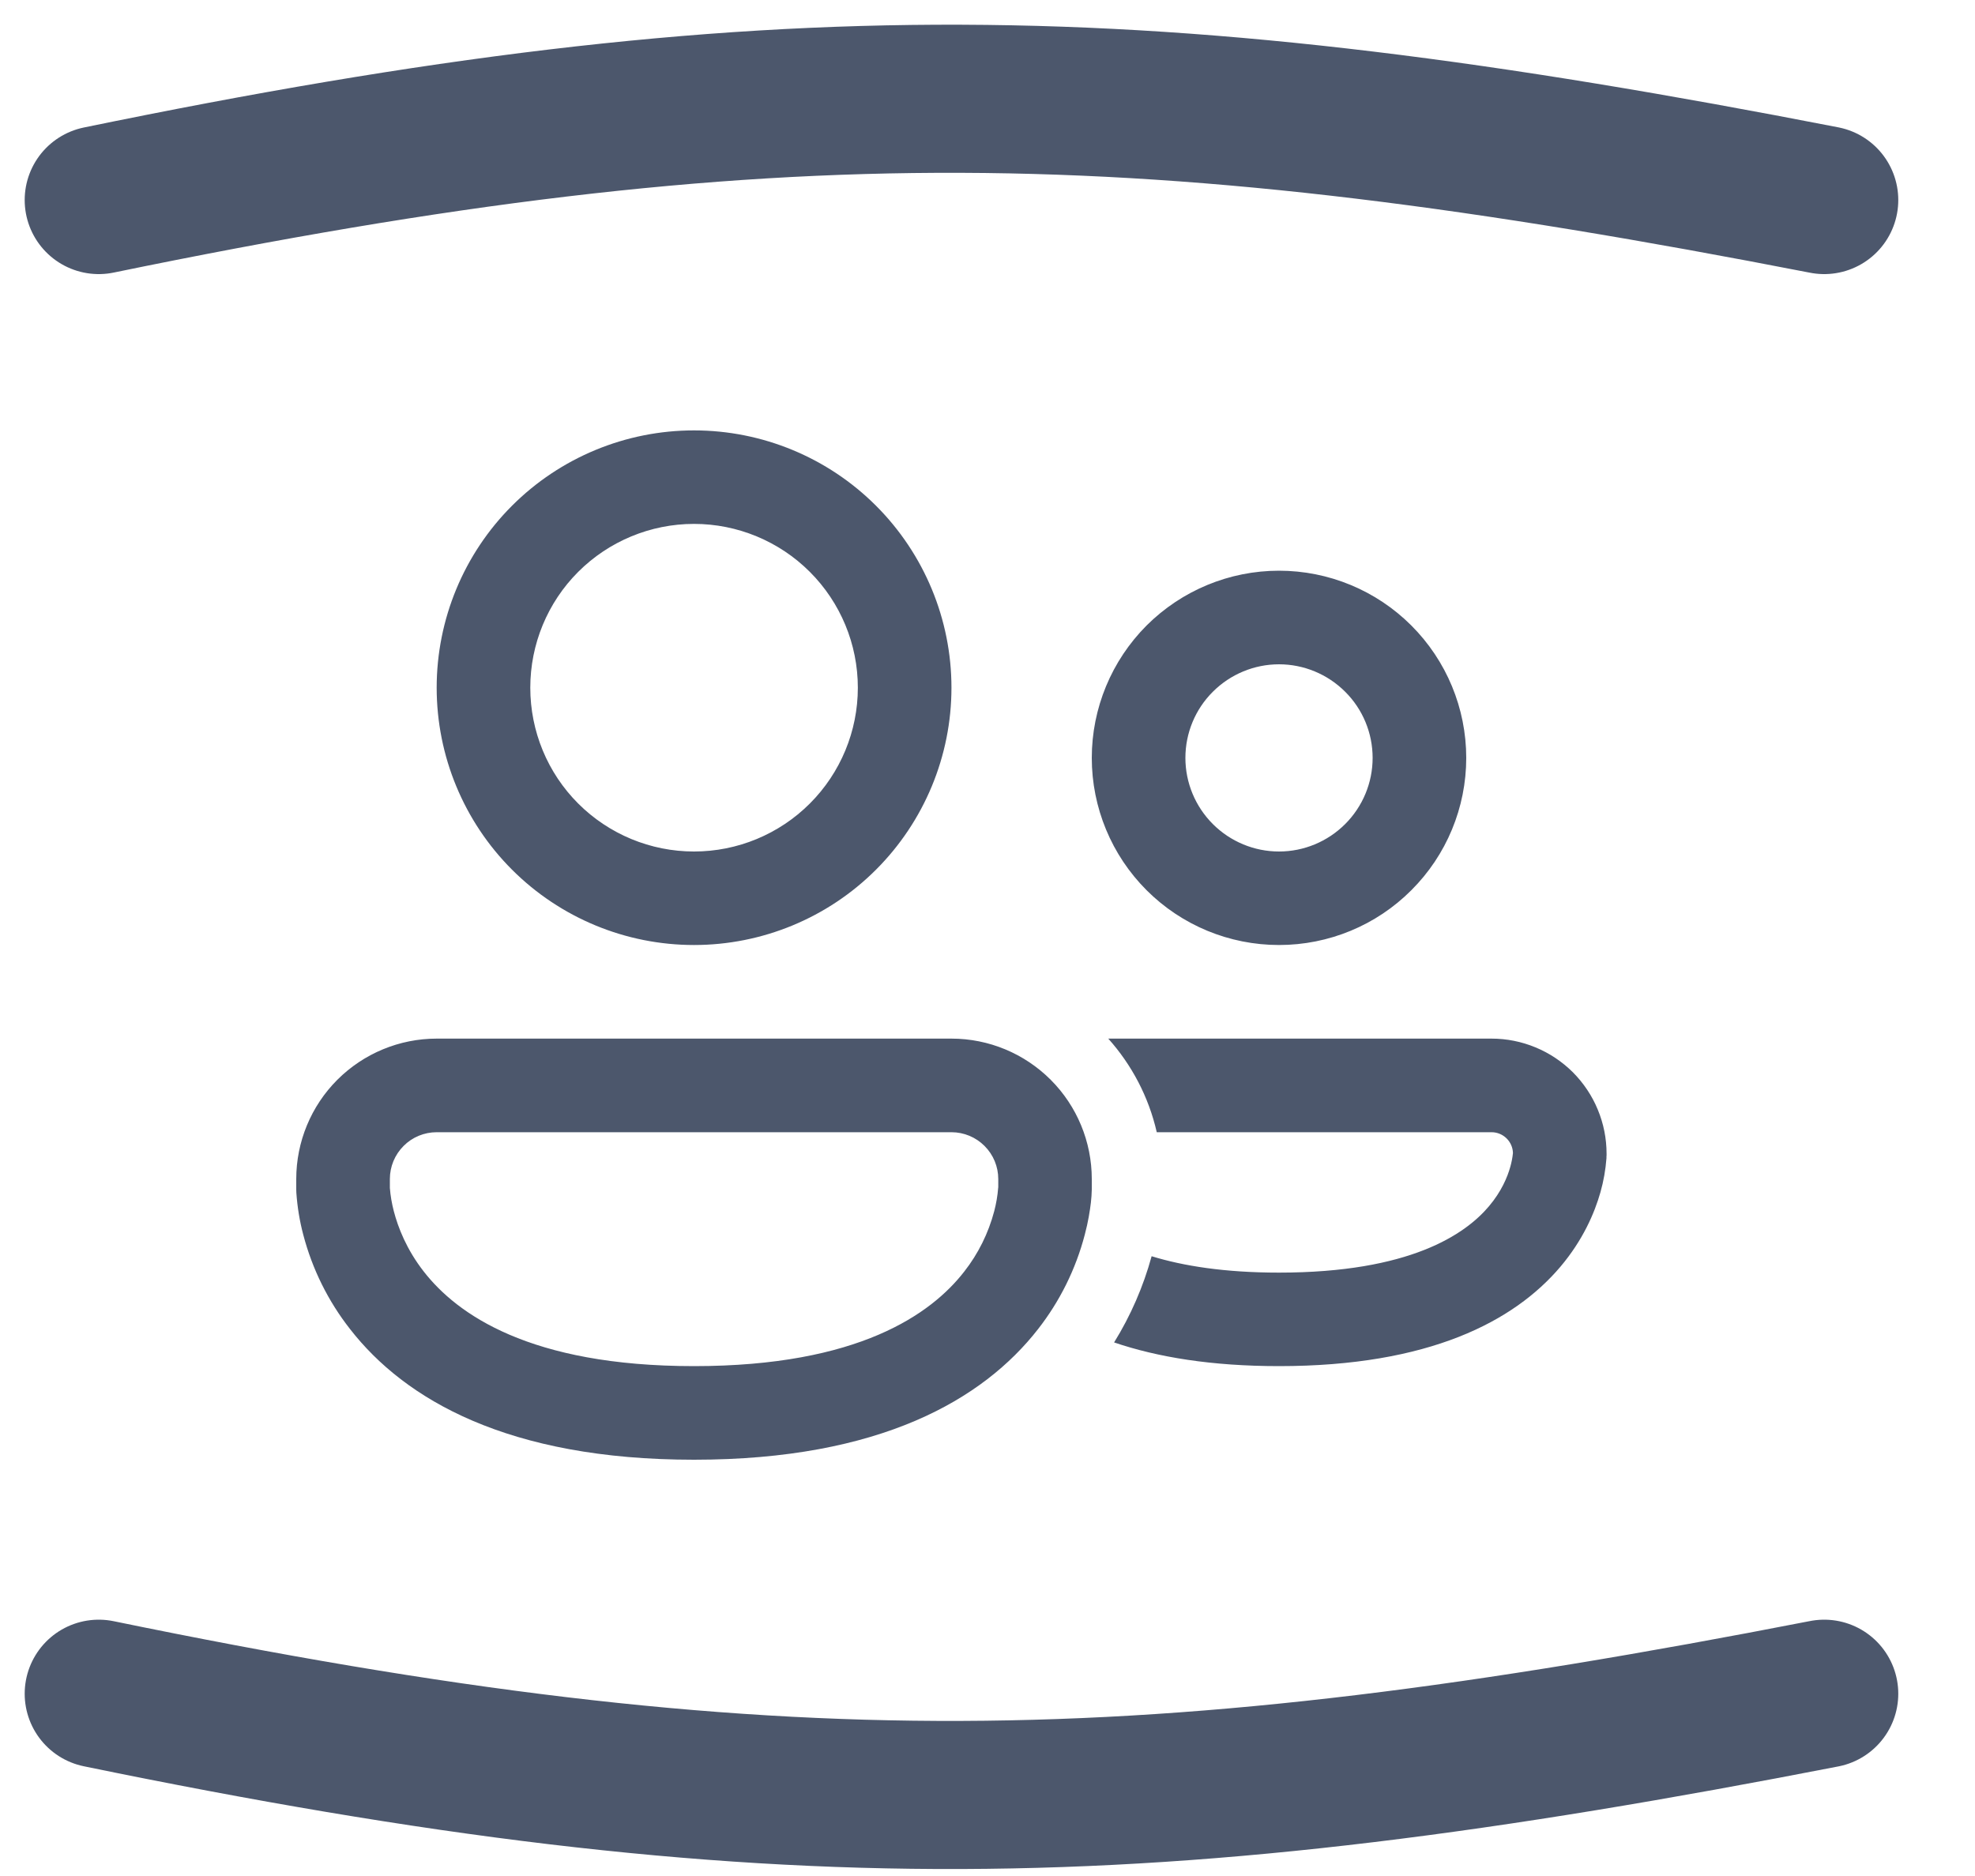 <svg width="20" height="19" viewBox="0 0 20 19" fill="none" xmlns="http://www.w3.org/2000/svg">
<path d="M5.37 6.965C5.37 6.525 5.544 6.103 5.855 5.792C6.166 5.481 6.588 5.306 7.028 5.306C7.468 5.306 7.89 5.481 8.201 5.792C8.512 6.103 8.687 6.525 8.687 6.965C8.687 7.405 8.512 7.827 8.201 8.138C7.89 8.449 7.468 8.624 7.028 8.624C6.588 8.624 6.166 8.449 5.855 8.138C5.544 7.827 5.37 7.405 5.37 6.965V6.965ZM7.028 4.359C6.337 4.359 5.674 4.633 5.185 5.122C4.696 5.611 4.422 6.274 4.422 6.965C4.422 7.656 4.696 8.319 5.185 8.808C5.674 9.297 6.337 9.571 7.028 9.571C7.719 9.571 8.382 9.297 8.871 8.808C9.36 8.319 9.635 7.656 9.635 6.965C9.635 6.274 9.36 5.611 8.871 5.122C8.382 4.633 7.719 4.359 7.028 4.359ZM12.004 7.676C12.004 7.424 12.104 7.183 12.282 7.006C12.46 6.828 12.701 6.728 12.952 6.728C13.203 6.728 13.444 6.828 13.622 7.006C13.8 7.183 13.9 7.424 13.9 7.676C13.9 7.927 13.8 8.168 13.622 8.346C13.444 8.524 13.203 8.624 12.952 8.624C12.701 8.624 12.46 8.524 12.282 8.346C12.104 8.168 12.004 7.927 12.004 7.676ZM12.952 5.78C12.449 5.78 11.967 5.98 11.611 6.335C11.256 6.691 11.056 7.173 11.056 7.676C11.056 8.179 11.256 8.661 11.611 9.016C11.967 9.372 12.449 9.571 12.952 9.571C13.455 9.571 13.937 9.372 14.292 9.016C14.648 8.661 14.848 8.179 14.848 7.676C14.848 7.173 14.648 6.691 14.292 6.335C13.937 5.98 13.455 5.78 12.952 5.78V5.78ZM3 11.941C3 11.564 3.15 11.202 3.416 10.936C3.683 10.669 4.045 10.519 4.422 10.519H9.635C10.012 10.519 10.373 10.669 10.64 10.936C10.906 11.202 11.056 11.564 11.056 11.941V12.048C11.055 12.092 11.052 12.136 11.047 12.18C11.037 12.262 11.02 12.374 10.985 12.505C10.894 12.853 10.733 13.178 10.512 13.461C9.957 14.173 8.914 14.784 7.028 14.784C5.142 14.784 4.099 14.173 3.545 13.461C3.323 13.178 3.162 12.853 3.071 12.505C3.034 12.366 3.011 12.223 3.001 12.08C3.001 12.069 3.001 12.059 3 12.048V12.037L3 12.033V11.941ZM3.948 12.025V12.031C3.954 12.111 3.968 12.19 3.988 12.267C4.031 12.432 4.117 12.655 4.292 12.879C4.626 13.307 5.36 13.836 7.028 13.836C8.696 13.836 9.431 13.307 9.764 12.879C9.906 12.698 10.009 12.49 10.068 12.267C10.088 12.19 10.102 12.111 10.108 12.031L10.109 12.025V11.941C10.109 11.815 10.059 11.695 9.97 11.606C9.881 11.517 9.761 11.467 9.635 11.467H4.422C4.296 11.467 4.175 11.517 4.087 11.606C3.998 11.695 3.948 11.815 3.948 11.941V12.025ZM11.282 13.596C11.723 13.746 12.271 13.836 12.952 13.836C14.469 13.836 15.331 13.385 15.802 12.829C16.03 12.559 16.147 12.286 16.207 12.075C16.239 11.962 16.259 11.847 16.268 11.73L16.268 11.713L16.269 11.702V11.684C16.269 11.531 16.239 11.38 16.18 11.238C16.122 11.097 16.036 10.969 15.928 10.86C15.819 10.752 15.691 10.666 15.55 10.608C15.408 10.549 15.257 10.519 15.104 10.519H11.223C11.46 10.784 11.632 11.108 11.714 11.467H15.104C15.222 11.467 15.318 11.561 15.321 11.678C15.316 11.726 15.307 11.772 15.294 11.818C15.265 11.922 15.204 12.068 15.078 12.217C14.838 12.501 14.278 12.889 12.952 12.889C12.4 12.889 11.981 12.821 11.662 12.723C11.578 13.03 11.45 13.325 11.282 13.596V13.596Z" fill="#4C576C"/>
<path d="M1 2.026C7.823 0.62 11.648 0.697 18.473 2.026" stroke="#4C576C" stroke-width="1.5" stroke-linecap="round"/>
<path d="M1 17.154C7.823 18.559 11.648 18.483 18.473 17.154" stroke="#4C576C" stroke-width="1.5" stroke-linecap="round"/>
</svg>
